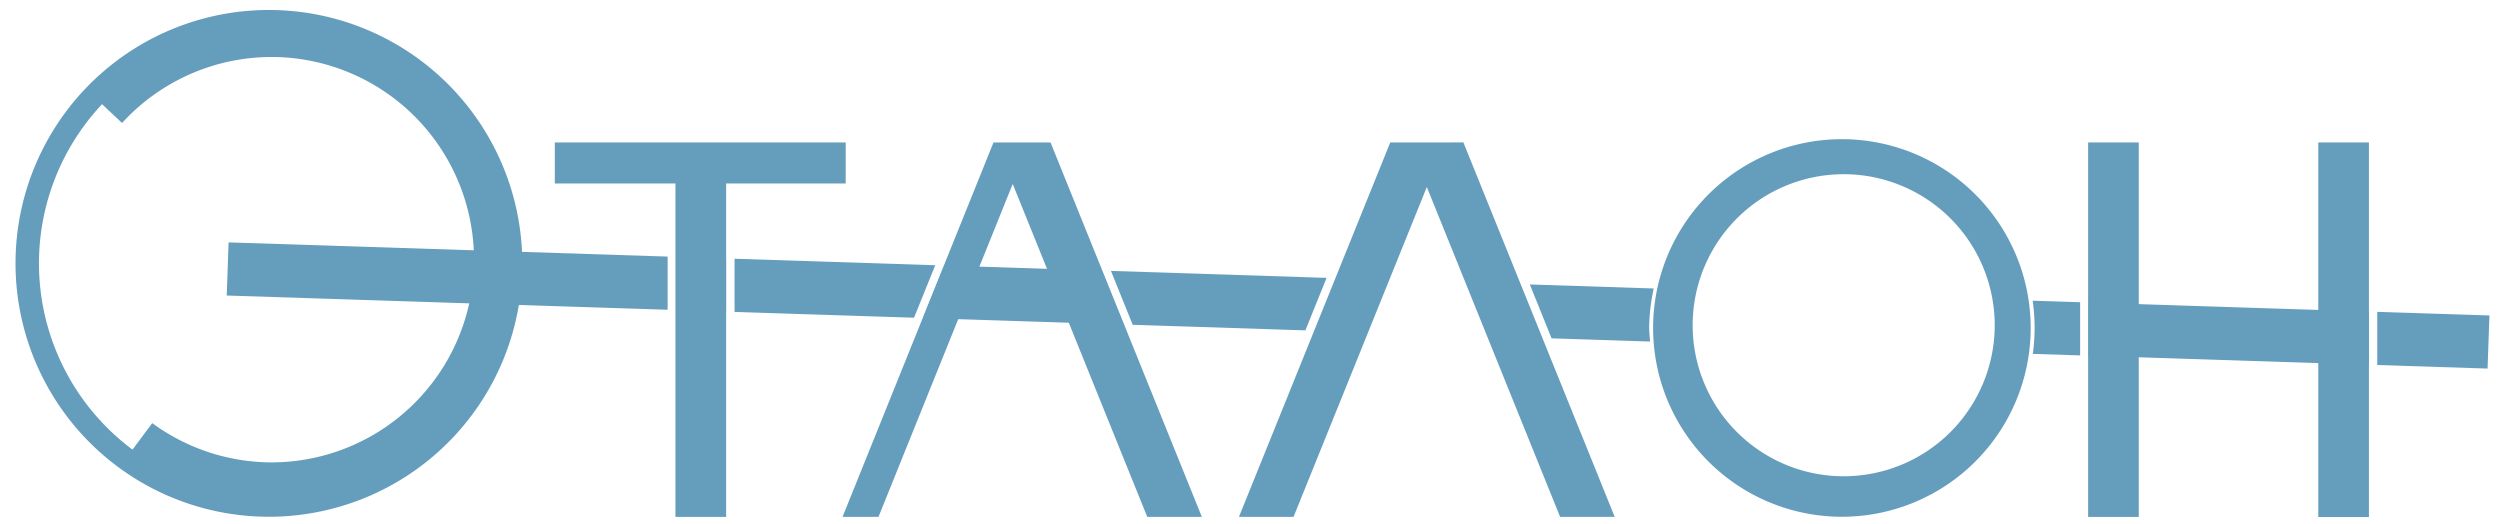 <?xml version="1.0" encoding="UTF-8" standalone="no"?>
<!-- Created with Inkscape (http://www.inkscape.org/) -->

<svg
   width="148mm"
   height="31mm"
   viewBox="0 0 148 31"
   version="1.1"
   id="svg1"
   xml:space="preserve"
   inkscape:version="1.3.2 (091e20e, 2023-11-25, custom)"
   sodipodi:docname="логоЭтолонВер1.svg"
   xmlns:inkscape="http://www.inkscape.org/namespaces/inkscape"
   xmlns:sodipodi="http://sodipodi.sourceforge.net/DTD/sodipodi-0.dtd"
   xmlns="http://www.w3.org/2000/svg"
   xmlns:svg="http://www.w3.org/2000/svg"><sodipodi:namedview
     id="namedview1"
     pagecolor="#ffffff"
     bordercolor="#000000"
     borderopacity="0.25"
     inkscape:showpageshadow="2"
     inkscape:pageopacity="0.0"
     inkscape:pagecheckerboard="0"
     inkscape:deskcolor="#d1d1d1"
     inkscape:document-units="mm"
     inkscape:zoom="1"
     inkscape:cx="261"
     inkscape:cy="-23.5"
     inkscape:window-width="1280"
     inkscape:window-height="953"
     inkscape:window-x="-8"
     inkscape:window-y="-8"
     inkscape:window-maximized="1"
     inkscape:current-layer="layer1"
     showguides="true" /><defs
     id="defs1" /><g
     inkscape:label="Слой 1"
     inkscape:groupmode="layer"
     id="layer1" /><g
     inkscape:groupmode="layer"
     id="layer2"
     inkscape:label="векторное изображение"
     style="display:inline;opacity:1"><path
       id="path1"
       style="display:inline;fill:#659dbd;fill-opacity:1;stroke-width:0.273"
       d="M 15.919,0.591 A 15,15 0 0 0 0.919,15.592 15,15 0 0 0 15.919,30.592 15,15 0 0 0 30.919,15.592 15,15 0 0 0 15.919,0.591 Z m 0.143,2.782 A 12,12 0 0 1 28.061,15.373 12,12 0 0 1 16.062,27.374 12,12 0 0 1 9.012,25.049 l -1.168,1.568 a 13.75,13.75 0 0 1 -5.484,-9.821 13.75,13.75 0 0 1 3.682,-10.628 l 1.184,1.114 a 12,12 0 0 1 8.835,-3.908 z" /><path
       id="circle3"
       style="display:inline;fill:#659dbd;fill-opacity:1;stroke-width:0.204"
       d="M 109.04,8.24 A 11.176,11.176 0 0 0 97.864,19.416 11.176,11.176 0 0 0 109.04,30.592 11.176,11.176 0 0 0 120.216,19.416 11.176,11.176 0 0 0 109.04,8.24 Z m 0.106,2.073 a 8.941,8.941 0 0 1 8.941,8.941 8.941,8.941 0 0 1 -8.941,8.941 8.941,8.941 0 0 1 -8.941,-8.941 8.941,8.941 0 0 1 8.941,-8.941 z" /><path
       id="rect4"
       style="fill:#659dbd;fill-opacity:1;stroke:none;stroke-width:0.292"
       d="m 13.533,14.35 -0.11,3.145 26.101,0.843 v -3.148 z m 26.491,0.856 v 3.148 l 2.961,0.096 v -3.148 z m 3.461,0.112 v 3.148 l 10.626,0.343 1.256,-3.107 z m 12.414,0.401 -1.256,3.108 11.868,0.383 -1.289,-3.19 z m 9.869,0.319 1.289,3.19 10.221,0.33 1.256,-3.108 z m 24.797,0.802 1.289,3.19 5.832,0.189 a 11.41,11.41 0 0 1 -0.057,-0.802 11.41,11.41 0 0 1 0.272,-2.339 z m 29.768,0.962 a 11.41,11.41 0 0 1 0.116,1.614 11.41,11.41 0 0 1 -0.106,1.534 l 2.801,0.09 v -3.148 z m 3.311,0.107 1e-5,3.148 16.59,0.536 1e-5,-3.148 z m 17.09,0.552 v 3.148 l 6.53,0.211 0.11,-3.145 z" /><rect
       style="fill:#659dbd;fill-opacity:1;stroke:none;stroke-width:0.275"
       id="rect5"
       width="3"
       height="20.36"
       x="39.987"
       y="10.241" /><rect
       style="fill:#659dbd;fill-opacity:1;stroke:none;stroke-width:0.227"
       id="rect6"
       width="2.429"
       height="17.221"
       x="-10.862"
       y="32.844"
       transform="rotate(-90)" /><path
       id="rect7"
       style="fill:#659dbd;fill-opacity:1;stroke:none;stroke-width:0.269"
       d="m 58.815,8.433 -8.936,22.165 2.128,-2e-6 7.946,-19.708 7.964,19.708 3.232,9e-6 -8.957,-22.165 z" /><path
       id="rect9"
       style="fill:#659dbd;fill-opacity:1;stroke:none;stroke-width:0.269"
       d="M 82.303,8.433 73.346,30.597 h 3.232 l 7.89,-19.526 7.89,19.526 3.232,-1e-6 -8.957,-22.165 z" /><path
       id="rect11"
       style="fill:#659dbd;fill-opacity:1;stroke:none;stroke-width:0.303"
       d="M 123.617,8.433 V 30.601 h 2.997 V 8.433 Z" /><path
       id="rect12"
       style="fill:#659dbd;fill-opacity:1;stroke:none;stroke-width:0.303"
       d="M 137.243,8.433 V 30.606 h 2.997 V 8.433 Z" /></g></svg>
